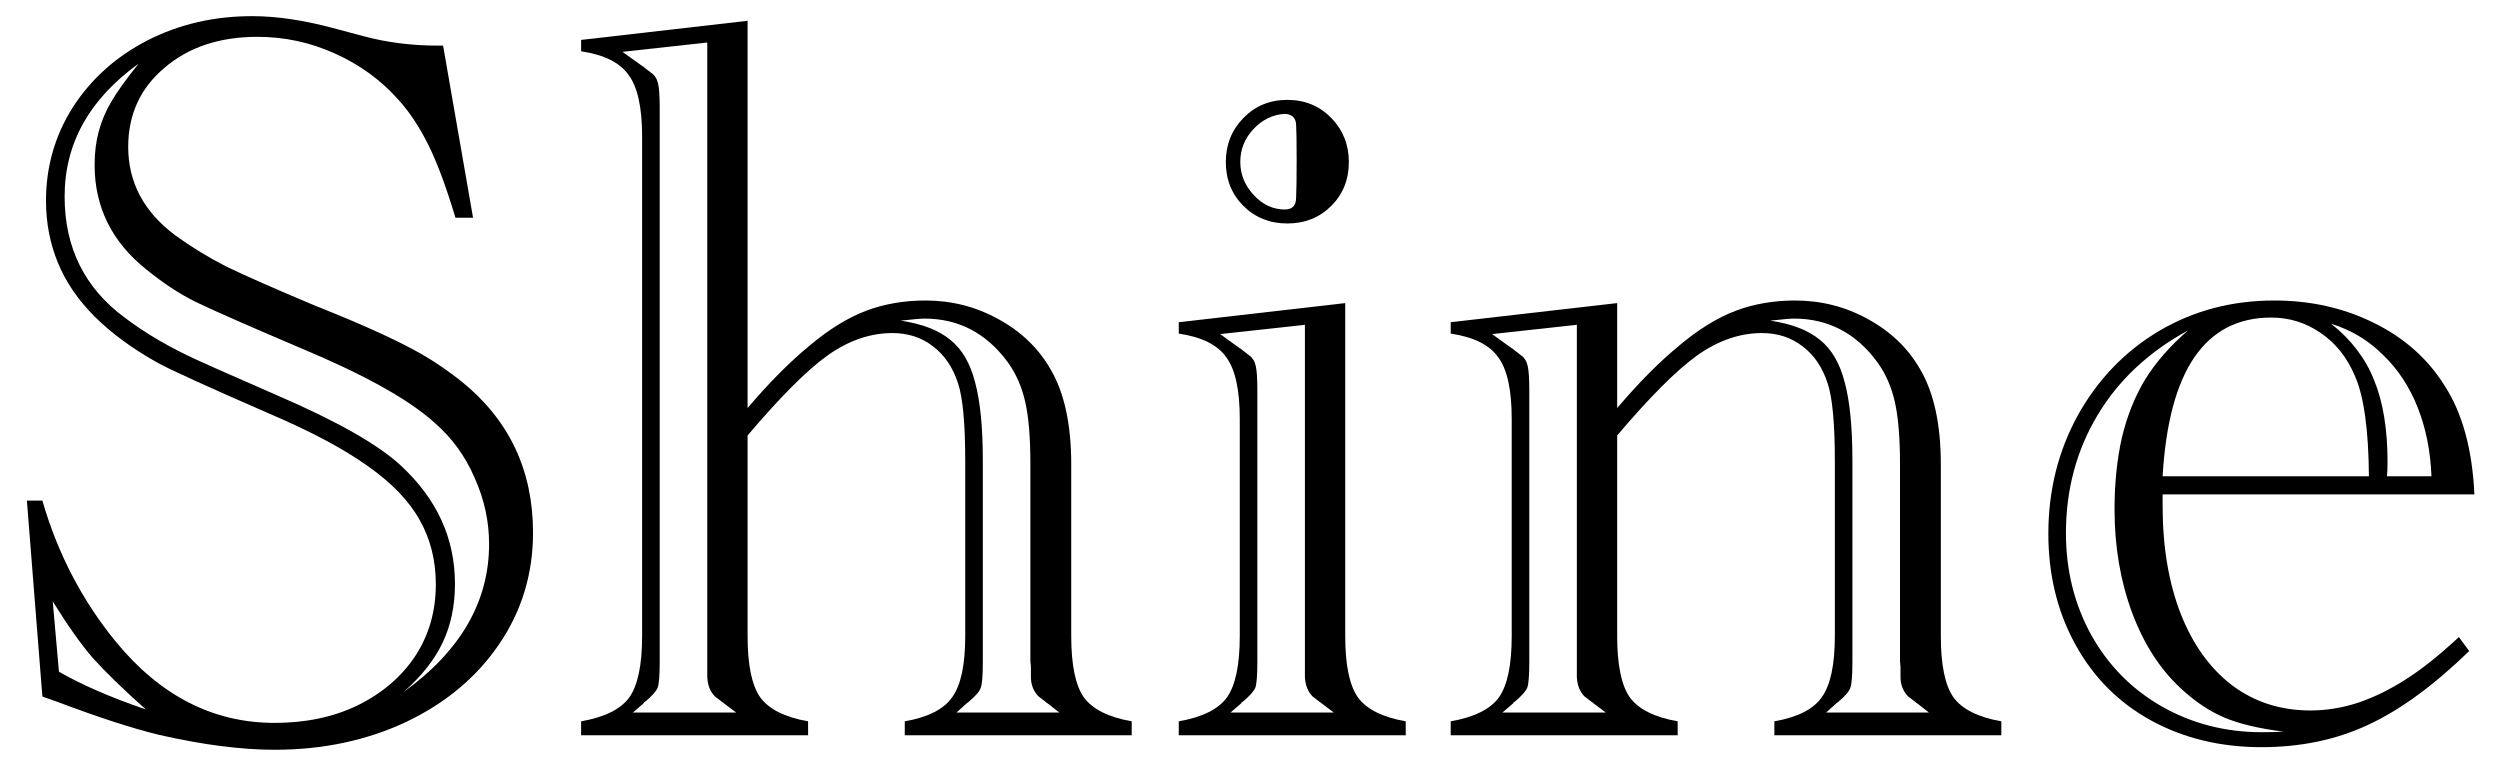 <svg width="85" height="26" viewBox="0 0 85 26" fill="none" xmlns="http://www.w3.org/2000/svg" style="" version="1.1" id="mask">
<path d="M15.065 1.551L16.084 7.404H15.486C15.17 6.35 14.859 5.518 14.555 4.908C14.25 4.299 13.91 3.789 13.535 3.379C12.938 2.711 12.217 2.189 11.373 1.814C10.541 1.439 9.668 1.252 8.754 1.252C7.465 1.252 6.41 1.604 5.59 2.307C4.77 2.998 4.359 3.895 4.359 4.996C4.359 6.203 4.893 7.205 5.959 8.002C6.51 8.4 7.096 8.758 7.717 9.074C8.35 9.379 9.334 9.812 10.67 10.375C11.584 10.738 12.357 11.066 12.99 11.359C13.623 11.652 14.133 11.916 14.52 12.15C14.906 12.385 15.293 12.654 15.68 12.959C17.309 14.271 18.123 15.988 18.123 18.109C18.123 19.504 17.742 20.764 16.98 21.889C16.219 23.014 15.164 23.898 13.816 24.543C12.469 25.176 10.975 25.492 9.334 25.492C8.197 25.492 6.885 25.322 5.396 24.982C4.518 24.771 3.363 24.396 1.934 23.857L1.441 23.682L0.914 17.02H1.441C1.957 18.812 2.789 20.412 3.938 21.818C5.449 23.658 7.248 24.578 9.334 24.578C10.4 24.578 11.344 24.379 12.164 23.98C12.996 23.57 13.646 23.014 14.115 22.311C14.584 21.596 14.818 20.781 14.818 19.867C14.818 19.059 14.637 18.332 14.273 17.688C13.91 17.031 13.318 16.416 12.498 15.842C11.678 15.256 10.553 14.658 9.123 14.049C7.049 13.146 5.789 12.572 5.344 12.326C4.488 11.846 3.779 11.324 3.217 10.762C2.654 10.199 2.238 9.59 1.969 8.934C1.699 8.277 1.564 7.574 1.564 6.824C1.564 5.664 1.869 4.604 2.479 3.643C3.1 2.682 3.943 1.926 5.01 1.375C6.088 0.824 7.277 0.549 8.578 0.549C9.398 0.549 10.312 0.684 11.32 0.953L12.375 1.234C13.16 1.445 13.998 1.551 14.889 1.551H15.065ZM13.729 23.523C15.662 22.129 16.629 20.453 16.629 18.496C16.629 17.723 16.465 16.973 16.137 16.246C15.82 15.508 15.363 14.881 14.766 14.365C13.898 13.58 12.369 12.73 10.178 11.816C8.361 11.043 7.178 10.521 6.627 10.252C6.088 9.982 5.537 9.619 4.975 9.162C3.803 8.225 3.217 7.041 3.217 5.611C3.217 5.189 3.264 4.809 3.357 4.469C3.451 4.117 3.592 3.783 3.779 3.467C3.967 3.139 4.277 2.705 4.711 2.166C3.035 3.373 2.197 4.879 2.197 6.684C2.197 8.418 2.877 9.789 4.236 10.797C4.951 11.336 5.771 11.816 6.697 12.238C6.814 12.297 7.717 12.695 9.404 13.434C11.443 14.312 12.85 15.109 13.623 15.824C14.854 16.961 15.469 18.303 15.469 19.85C15.469 20.6 15.328 21.268 15.047 21.854C14.777 22.428 14.338 22.984 13.729 23.523ZM2.004 22.838C2.777 23.283 3.762 23.711 4.957 24.121C4.172 23.418 3.574 22.838 3.164 22.381C2.766 21.924 2.309 21.279 1.793 20.447L2.004 22.838Z" fill="black" class="QitiQLoj_0"></path>
<path d="M25.418 13.873C26.145 13.018 26.842 12.315 27.51 11.764C28.178 11.201 28.822 10.803 29.443 10.568C30.064 10.334 30.738 10.217 31.465 10.217C32.355 10.217 33.182 10.428 33.943 10.85C34.717 11.271 35.309 11.84 35.719 12.555C36.188 13.352 36.422 14.43 36.422 15.789V21.625C36.422 22.598 36.562 23.289 36.844 23.699C37.137 24.109 37.682 24.385 38.478 24.525V25H30.762V24.525C31.559 24.385 32.098 24.109 32.379 23.699C32.672 23.289 32.818 22.598 32.818 21.625V15.684C32.818 14.406 32.736 13.521 32.572 13.029C32.397 12.49 32.115 12.074 31.729 11.781C31.342 11.477 30.879 11.324 30.34 11.324C29.59 11.324 28.857 11.576 28.143 12.08C27.439 12.584 26.531 13.492 25.418 14.805V21.625C25.418 22.598 25.559 23.289 25.84 23.699C26.133 24.109 26.678 24.385 27.475 24.525V25H19.758V24.525C20.555 24.385 21.1 24.115 21.393 23.717C21.686 23.307 21.832 22.609 21.832 21.625V4.645C21.832 3.66 21.68 2.963 21.375 2.553C21.082 2.131 20.543 1.861 19.758 1.744V1.357L25.418 0.707V13.873ZM32.52 24.227H36.018L35.613 23.91C35.613 23.91 35.602 23.904 35.578 23.893C35.566 23.869 35.555 23.857 35.543 23.857L35.315 23.682C35.139 23.506 35.051 23.283 35.051 23.014V22.662L35.033 22.486V15.771C35.033 14.881 34.975 14.178 34.857 13.662C34.74 13.146 34.541 12.695 34.26 12.309C33.533 11.324 32.59 10.832 31.43 10.832C31.312 10.832 31.043 10.855 30.621 10.902C31.348 11.008 31.91 11.225 32.309 11.553C32.707 11.869 32.988 12.35 33.152 12.994C33.328 13.639 33.416 14.529 33.416 15.666V22.486C33.416 22.967 33.393 23.266 33.346 23.383C33.31 23.5 33.176 23.658 32.941 23.857C32.918 23.881 32.9 23.893 32.889 23.893C32.889 23.893 32.883 23.898 32.871 23.91L32.52 24.227ZM21.516 24.227H25.031L24.609 23.91C24.586 23.887 24.562 23.869 24.539 23.857L24.311 23.682C24.146 23.518 24.059 23.295 24.047 23.014V22.662V1.445L21.164 1.762L21.85 2.254C21.861 2.254 21.885 2.271 21.92 2.307L22.148 2.482C22.266 2.564 22.342 2.688 22.377 2.852C22.412 3.004 22.43 3.279 22.43 3.678V22.486C22.43 22.967 22.406 23.266 22.359 23.383C22.312 23.5 22.172 23.658 21.938 23.857C21.938 23.857 21.926 23.863 21.902 23.875C21.891 23.887 21.885 23.898 21.885 23.91L21.516 24.227Z" fill="black" class="QitiQLoj_1"></path>
<path d="M40.078 25V24.525C40.875 24.385 41.42 24.115 41.713 23.717C42.006 23.307 42.152 22.609 42.152 21.625V14.242C42.152 13.258 42 12.56 41.695 12.15C41.402 11.729 40.863 11.459 40.078 11.342V10.955L45.738 10.305V21.625C45.738 22.598 45.879 23.289 46.16 23.699C46.453 24.109 46.998 24.385 47.795 24.525V25H40.078ZM41.678 5.506C41.678 4.92 41.877 4.422 42.275 4.012C42.674 3.602 43.172 3.396 43.77 3.396C44.367 3.396 44.865 3.602 45.264 4.012C45.662 4.422 45.861 4.92 45.861 5.506C45.861 6.104 45.662 6.602 45.264 7C44.865 7.398 44.367 7.598 43.77 7.598C43.172 7.598 42.674 7.398 42.275 7C41.877 6.602 41.678 6.104 41.678 5.506ZM41.836 24.227H45.352L44.93 23.91C44.906 23.887 44.883 23.869 44.859 23.857L44.631 23.682C44.467 23.518 44.379 23.295 44.367 23.014V22.662V22.486V11.043L41.484 11.359L42.17 11.852C42.182 11.852 42.205 11.869 42.24 11.904L42.469 12.08C42.586 12.162 42.662 12.285 42.697 12.449C42.732 12.602 42.75 12.877 42.75 13.275V22.486C42.75 22.967 42.727 23.266 42.68 23.383C42.633 23.5 42.492 23.658 42.258 23.857C42.258 23.857 42.246 23.863 42.223 23.875C42.211 23.887 42.205 23.898 42.205 23.91L41.836 24.227ZM43.682 3.871C43.272 3.895 42.914 4.07 42.609 4.398C42.316 4.715 42.17 5.084 42.17 5.506C42.17 5.928 42.322 6.303 42.627 6.631C42.932 6.959 43.283 7.123 43.682 7.123C43.94 7.123 44.068 6.988 44.068 6.719C44.08 6.508 44.086 6.08 44.086 5.436C44.086 4.814 44.08 4.416 44.068 4.24C44.057 4.006 43.928 3.883 43.682 3.871Z" fill="black" class="QitiQLoj_2"></path>
<path d="M54.984 13.873C55.711 13.018 56.408 12.315 57.076 11.764C57.744 11.201 58.389 10.803 59.01 10.568C59.631 10.334 60.305 10.217 61.031 10.217C61.922 10.217 62.748 10.428 63.51 10.85C64.283 11.271 64.875 11.84 65.285 12.555C65.754 13.352 65.988 14.43 65.988 15.789V21.625C65.988 22.598 66.129 23.289 66.41 23.699C66.703 24.109 67.248 24.385 68.045 24.525V25H60.328V24.525C61.125 24.385 61.664 24.109 61.945 23.699C62.238 23.289 62.385 22.598 62.385 21.625V15.684C62.385 14.406 62.303 13.521 62.139 13.029C61.963 12.49 61.682 12.074 61.295 11.781C60.908 11.477 60.445 11.324 59.906 11.324C59.156 11.324 58.424 11.576 57.709 12.08C57.006 12.584 56.098 13.492 54.984 14.805V21.625C54.984 22.598 55.125 23.289 55.406 23.699C55.699 24.109 56.244 24.385 57.041 24.525V25H49.324V24.525C50.121 24.385 50.666 24.115 50.959 23.717C51.252 23.307 51.398 22.609 51.398 21.625V14.242C51.398 13.258 51.246 12.56 50.941 12.15C50.648 11.729 50.109 11.459 49.324 11.342V10.955L54.984 10.305V13.873ZM62.086 24.227H65.584L65.18 23.91C65.18 23.91 65.168 23.904 65.144 23.893C65.133 23.869 65.121 23.857 65.109 23.857L64.881 23.682C64.705 23.506 64.617 23.283 64.617 23.014V22.662L64.6 22.486V15.771C64.6 14.881 64.541 14.178 64.424 13.662C64.307 13.146 64.107 12.695 63.826 12.309C63.1 11.324 62.156 10.832 60.996 10.832C60.879 10.832 60.609 10.855 60.188 10.902C60.914 11.008 61.477 11.225 61.875 11.553C62.273 11.869 62.555 12.35 62.719 12.994C62.895 13.639 62.982 14.529 62.982 15.666V22.486C62.982 22.967 62.959 23.266 62.912 23.383C62.877 23.5 62.742 23.658 62.508 23.857C62.484 23.881 62.467 23.893 62.455 23.893C62.455 23.893 62.449 23.898 62.438 23.91L62.086 24.227ZM51.082 24.227H54.598L54.176 23.91C54.152 23.887 54.129 23.869 54.105 23.857L53.877 23.682C53.713 23.518 53.625 23.295 53.613 23.014V22.662V19.059V17.23V11.043L50.73 11.359L51.416 11.852C51.428 11.852 51.451 11.869 51.486 11.904L51.715 12.08C51.832 12.162 51.908 12.285 51.943 12.449C51.978 12.602 51.996 12.877 51.996 13.275V22.486C51.996 22.967 51.973 23.266 51.926 23.383C51.879 23.5 51.738 23.658 51.504 23.857C51.504 23.857 51.492 23.863 51.469 23.875C51.457 23.887 51.451 23.898 51.451 23.91L51.082 24.227Z" fill="black" class="QitiQLoj_3"></path>
<path d="M73.529 16.809V17.195C73.529 18.59 73.734 19.814 74.144 20.869C74.555 21.912 75.135 22.721 75.885 23.295C76.647 23.869 77.537 24.156 78.557 24.156C79.096 24.156 79.635 24.068 80.174 23.893C80.725 23.705 81.264 23.441 81.791 23.102C82.33 22.762 82.934 22.281 83.602 21.66L83.953 22.135C82.746 23.307 81.598 24.145 80.508 24.648C79.43 25.152 78.223 25.404 76.887 25.404C75.492 25.404 74.238 25.1 73.125 24.49C72.023 23.881 71.168 23.02 70.559 21.906C69.949 20.793 69.644 19.539 69.644 18.145C69.644 16.68 69.978 15.338 70.647 14.119C71.326 12.9 72.246 11.945 73.406 11.254C74.578 10.562 75.885 10.217 77.326 10.217C78.557 10.217 79.682 10.469 80.701 10.973C81.732 11.477 82.535 12.185 83.109 13.1C83.719 14.037 84.059 15.273 84.129 16.809H73.529ZM73.529 16.193H80.543C80.531 14.611 80.373 13.475 80.068 12.783C79.799 12.15 79.412 11.664 78.908 11.324C78.404 10.973 77.842 10.797 77.221 10.797C74.971 10.797 73.74 12.596 73.529 16.193ZM77.643 24.877C76.811 24.771 76.143 24.613 75.639 24.402C75.135 24.191 74.643 23.863 74.162 23.418C73.447 22.762 72.891 21.9 72.492 20.834C72.094 19.756 71.894 18.584 71.894 17.318C71.894 16.439 71.977 15.631 72.141 14.893C72.316 14.154 72.58 13.492 72.932 12.906C73.295 12.32 73.781 11.764 74.391 11.236C73.055 11.963 72.029 12.924 71.314 14.119C70.6 15.315 70.242 16.65 70.242 18.127C70.242 19.393 70.529 20.547 71.103 21.59C71.678 22.621 72.475 23.43 73.494 24.016C74.525 24.602 75.662 24.895 76.904 24.895C77.186 24.895 77.432 24.889 77.643 24.877ZM82.67 16.193C82.635 15.326 82.477 14.541 82.195 13.838C81.914 13.135 81.522 12.543 81.018 12.062C80.525 11.57 79.939 11.219 79.26 11.008C79.939 11.547 80.426 12.185 80.719 12.924C81.023 13.662 81.176 14.588 81.176 15.701C81.176 15.889 81.17 16.053 81.158 16.193H82.67Z" fill="black" class="QitiQLoj_4"></path>
<style data-made-with="vivus-instant">.QitiQLoj_0{stroke-dasharray:199 201;stroke-dashoffset:200;animation:QitiQLoj_draw 2000ms linear 0ms forwards;}.QitiQLoj_1{stroke-dasharray:209 211;stroke-dashoffset:210;animation:QitiQLoj_draw 2000ms linear 250ms forwards;}.QitiQLoj_2{stroke-dasharray:102 104;stroke-dashoffset:103;animation:QitiQLoj_draw 2000ms linear 500ms forwards;}.QitiQLoj_3{stroke-dasharray:170 172;stroke-dashoffset:171;animation:QitiQLoj_draw 2000ms linear 750ms forwards;}.QitiQLoj_4{stroke-dasharray:143 145;stroke-dashoffset:144;animation:QitiQLoj_draw 2000ms linear 1000ms forwards;}@keyframes QitiQLoj_draw{100%{stroke-dashoffset:0;}}@keyframes QitiQLoj_fade{0%{stroke-opacity:1;}94.444%{stroke-opacity:1;}100%{stroke-opacity:0;}}</style></svg>

